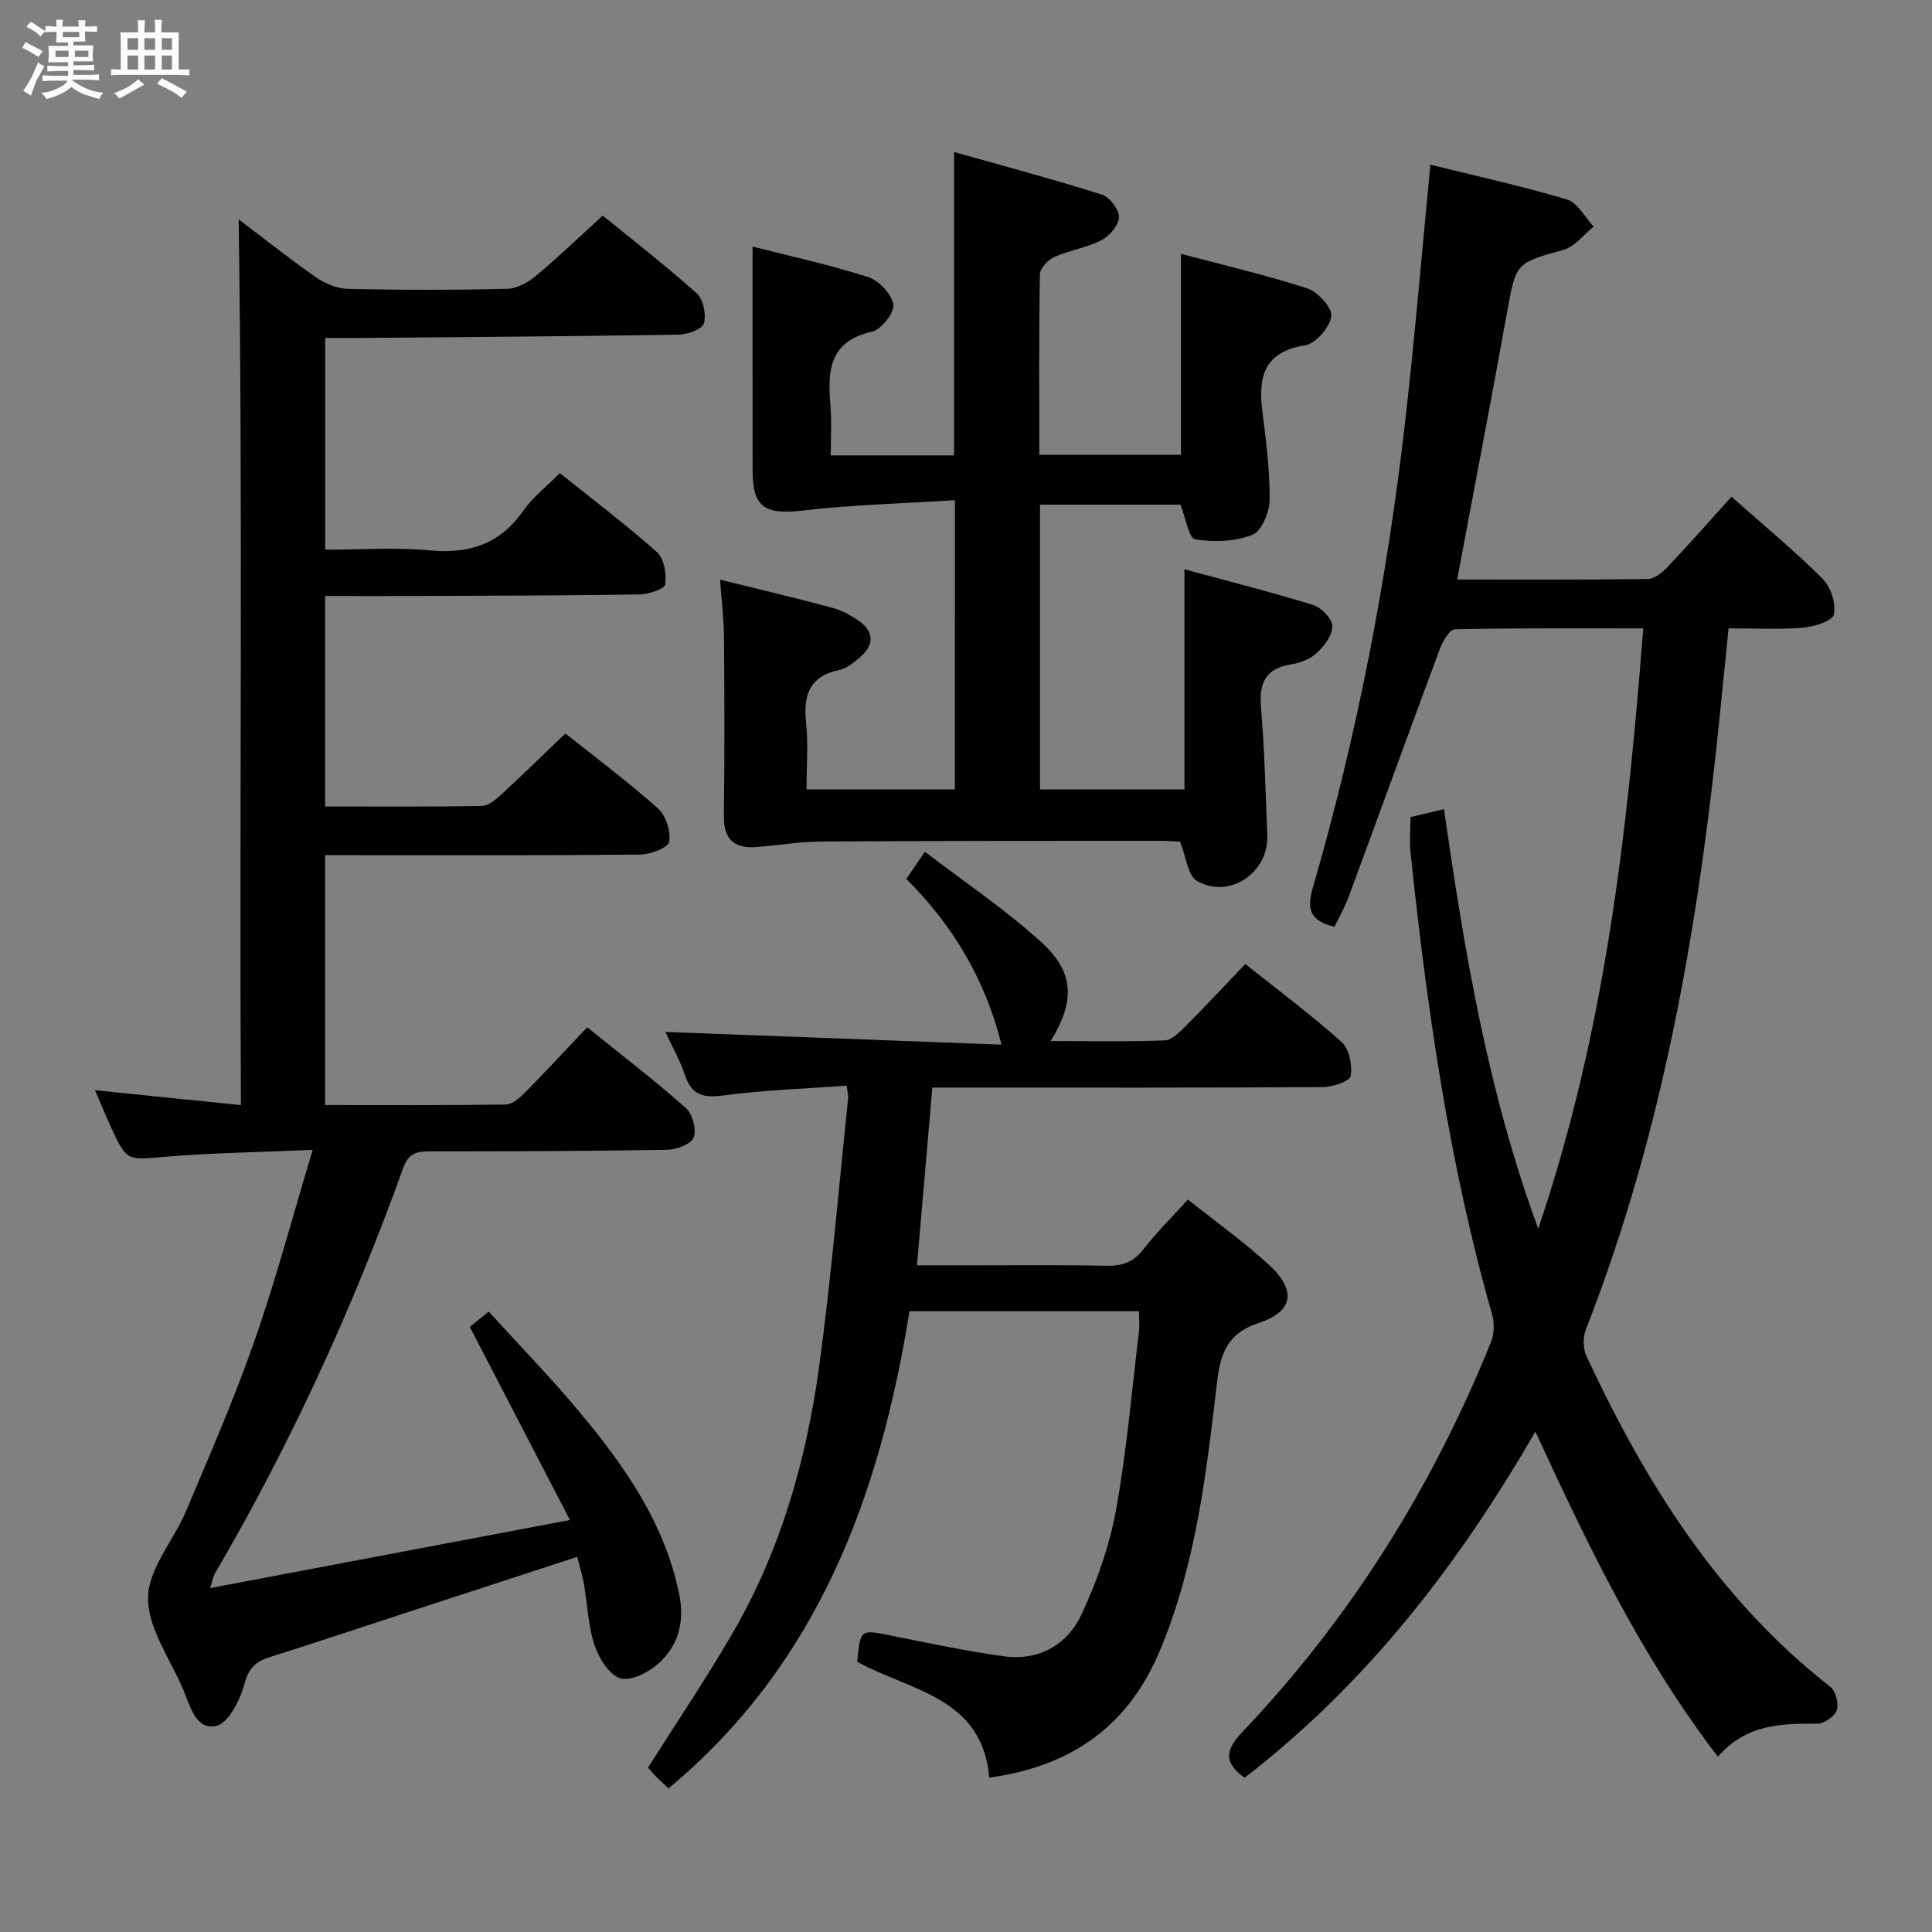 <svg enable-background="new 0 0 400 400" viewBox="0 0 400 400" xmlns="http://www.w3.org/2000/svg"><rect x="0" y="0" width="400" height="400" fill="#808080" stroke="none"/><path d="m6.8 9.5c.6.3 1.3.7 2.1 1.1-.4.4-.7.8-.9 1.2-.7-.4-1.3-.8-1.8-1.1s-1.1-.6-1.6-.8c.2-.4.5-.8.7-1.2.4.2.8.5 1.5.8zm.9 6.9c-.3.6-.5 1.1-.7 1.7s-.4 1.1-.6 1.7c-.6-.4-1.1-.7-1.6-1 .7-1 1.2-1.8 1.5-2.4.3-.5.6-1.1.8-1.7.3-.6.5-1.2.8-1.8.3.3.8.6 1.3.8-.7 1.3-1.2 2.2-1.5 2.7zm.1-11c.4.3 1 .7 1.7 1.1-.5.2-.8.6-1.1 1.1-.5-.6-1-1-1.4-1.2s-.9-.6-1.5-.8c.2-.4.5-.7.9-1.1.5.3.9.6 1.4.9zm10.5 13.1c1 .4 2 .6 3.1.7-.4.4-.7.8-.8 1.3-.9-.2-1.9-.6-3-.9-1-.4-2-.9-2.8-1.6-.5.4-1.1.9-1.9 1.3s-1.9.9-3.3 1.2c-.1-.3-.5-.8-1.1-1.3 1 0 2.1-.3 3.2-.8 1.2-.5 1.9-1 2.3-1.7h-3.2c-.4 0-1 0-2 .1v-1.2c1 0 1.7.1 2 .1h3.3v-1h-2.3c-.2 0-.9 0-2 .1v-1.2c1.2 0 1.9.1 2 .1h2.3v-.8h-4.1c0-.7.1-1.2.1-1.6 0-.5 0-1.1-.1-1.8h4.1v-.7h-2.5c0-.6.1-1.1.1-1.6v-.6h-.5c-.4 0-1 0-1.8.1v-1.3c1.2 0 1.9.1 2.1.1h.2c0-.3 0-.8-.1-1.4h1.4c0 .6-.1 1-.1 1.4h3.4c0-.4 0-.8-.1-1.3h1.5c0 .4-.1.9-.1 1.3.7 0 1.5 0 2.5-.1v1.2c-1 0-1.8-.1-2.5-.1v.6c0 .3 0 .8.1 1.5h-2.5v.8h4.1c0 .7-.1 1.3-.1 1.8s0 1 .1 1.5h-4.1v.8h1.4c.8 0 1.8 0 2.9-.1v1.2c-1 0-1.9-.1-2.8-.1h-1.5v1h3.2c.3 0 1 0 2.1-.1v1.2c-1.1 0-1.8-.1-2.1-.1h-3.4l-.1.1c1.4 1 2.4 1.5 3.4 1.9zm-4.1-6.7v-1.3h-2.7v1.3zm2.2-4.1v-1.1h-3.4v1.1zm1.9 4.1v-1.3h-2.8v1.3z" fill="#fafbfc"/><path d="m37 6.7v2.3 5.4c1 0 1.8 0 2.2-.1v1.3c-.6 0-1.5-.1-2.5-.1h-11.9c-.7 0-1.3 0-1.8.1v-1.3c.5 0 1.1.1 2 .1v-5.2c0-1 0-1.8-.1-2.5h3.7c0-1.3 0-2.1-.1-2.5h1.5c0 .4-.1 1.3-.1 2.5h2.2c0-1.2 0-2.1-.1-2.6h1.5c0 .4-.1 1.3-.1 2.6zm-12.3 13.7c-.3-.4-.7-.8-1.1-1.1 1.1-.4 2.1-.9 2.9-1.3.8-.5 1.5-1 2.1-1.6.4.4.9.8 1.3 1.1-2.5 1.4-4.2 2.4-5.2 2.9zm3.9-10.1v-2.4h-2.2v2.4zm0 4.1v-2.9h-2.2v2.9zm3.5-4.1v-2.4h-2.2v2.4zm0 4.1v-2.9h-2.2v2.9zm.4 2.9 1-1.1c.6.3 1.4.7 2.5 1.3s2 1.1 2.7 1.5c-.4.4-.8.8-1.1 1.3-.8-.8-2.5-1.7-5.1-3zm3.1-7v-2.4h-2.1v2.4zm0 4.1v-2.9h-2.1v2.9z" fill="#fafbfc"/><g fill="#000001"><path d="m64.74 238.07c-11.07.49-20.83.61-30.53 1.43-7.94.67-7.92 1.05-11.3-6.29-1.03-2.24-1.96-4.53-3.23-7.49 10.26 1.05 19.89 2.03 30.2 3.08-.35-61.54.44-122.52-.47-183.39 4.82 3.65 10.25 7.97 15.92 11.94 1.9 1.33 4.42 2.4 6.68 2.46 10.99.25 21.99.25 32.99-.01 2-.05 4.28-1.29 5.89-2.63 4.6-3.83 8.93-8 13.9-12.53 5.95 4.85 12.9 10.23 19.44 16.07 1.38 1.23 2.02 4.39 1.5 6.24-.34 1.21-3.38 2.31-5.22 2.34-22.47.35-44.95.5-67.43.69-1.81.02-3.62 0-5.76 0v43.83c7.17 0 14.48-.53 21.68.14 8.17.76 14.5-1.29 19.31-8.17 1.97-2.81 4.81-5.01 7.59-7.83 6.81 5.46 13.7 10.66 20.14 16.39 1.48 1.32 1.98 4.52 1.68 6.67-.13.94-3.41 2.03-5.27 2.06-15.16.24-30.32.26-45.48.32-6.45.03-12.91 0-19.66 0v43.58c10.93 0 21.71.09 32.49-.11 1.37-.03 2.9-1.36 4.04-2.41 4.38-4.04 8.64-8.22 13.22-12.6 6.28 5.01 12.95 9.99 19.14 15.51 1.66 1.48 2.75 4.8 2.34 6.93-.24 1.26-3.93 2.62-6.08 2.64-19.83.2-39.65.12-59.48.12-1.8 0-3.59 0-5.68 0v51.74c12.55 0 24.99.08 37.43-.11 1.37-.02 2.92-1.42 4.02-2.54 4.21-4.25 8.28-8.65 12.82-13.45 6.9 5.57 13.85 10.89 20.4 16.68 1.4 1.23 2.3 4.5 1.65 6.14-.55 1.4-3.62 2.51-5.6 2.55-16.32.27-32.65.31-48.97.31-2.72 0-4.46.35-5.57 3.44-10.48 29.16-23.35 57.23-39 84-.31.53-.41 1.2-.98 2.99 24.8-4.69 48.84-9.24 74.5-14.1-7.2-13.88-13.81-26.62-20.74-39.99.61-.49 1.89-1.53 3.92-3.16 6.26 6.88 12.83 13.63 18.85 20.85 9.31 11.16 17.59 22.95 20.59 37.66 1.14 5.59-.1 10.45-4.06 14.14-2.06 1.92-5.75 3.89-8.04 3.29-2.3-.6-4.51-4.12-5.41-6.82-1.35-4.04-1.47-8.48-2.21-12.73-.31-1.77-.87-3.51-1.4-5.61-11.87 3.88-23.5 7.67-35.13 11.47-9.48 3.1-18.94 6.27-28.45 9.26-2.91.92-4.4 2.22-5.29 5.51-.91 3.35-3.32 8.2-5.87 8.76-4.3.95-5.44-4.31-6.9-7.71-2.69-6.25-7.29-12.61-7.21-18.87.08-6 5.33-11.84 7.89-17.93 4.9-11.63 9.96-23.22 14.11-35.12 4.4-12.5 7.79-25.34 12.09-39.63z"/><path d="m296.15 34.1c9.02 2.23 18.74 4.36 28.25 7.19 2.21.66 3.72 3.68 5.55 5.62-2.06 1.65-3.88 4.15-6.21 4.8-9.95 2.79-9.86 2.61-11.75 13.12-3.3 18.27-6.81 36.5-10.3 55.16 13.2 0 26.34.07 39.47-.11 1.38-.02 2.99-1.33 4.06-2.46 4.46-4.71 8.75-9.58 13.27-14.58 7.11 6.31 13.28 11.39 18.89 17.02 1.68 1.69 2.79 5.14 2.29 7.37-.3 1.36-4.11 2.54-6.43 2.73-4.94.41-9.95.13-15.36.13-.6 5.93-1.16 11.51-1.72 17.09-4.38 43.75-11.68 86.86-27.82 128.06-.63 1.61-.6 3.98.12 5.53 12.21 26.2 27.26 50.32 50.47 68.45 1.12.87 1.81 3.49 1.35 4.85-.44 1.29-2.64 2.83-4.05 2.81-7.49-.09-14.74.13-20.56 6.83-15.8-20.62-26.78-43.44-37.79-67.33-16.1 27.93-35.17 52.39-60.21 71.69-4.32-3.18-4.08-5.66-.39-9.55 22.37-23.54 39.29-50.65 51.44-80.74.67-1.65.7-3.9.2-5.63-8.9-31.25-13.47-63.26-16.87-95.48-.24-2.3-.03-4.64-.03-7.5 2.03-.48 4.19-.99 6.93-1.64 4.26 29.33 8.95 58.07 19.52 86.86 13.91-41 18.46-82.21 21.75-124.29-13.48 0-26.26-.1-39.03.19-1.08.02-2.51 2.51-3.1 4.11-6.37 17.11-12.58 34.27-18.91 51.4-.79 2.13-1.95 4.12-2.89 6.08-4.9-1.18-5.83-3.44-4.5-8.03 9.18-31.62 15.4-63.86 19.13-96.56 2.02-17.64 3.49-35.32 5.23-53.19z"/><path d="m197.71 103.56c-10.73.68-21.17.94-31.51 2.14-7.79.9-10.37-.6-10.38-8.21-.02-15.29-.01-30.57-.01-46.44 7.45 1.9 15.79 3.72 23.89 6.3 2.25.72 4.91 3.51 5.26 5.69.27 1.67-2.5 5.2-4.43 5.63-9.02 2.02-9.19 8.29-8.59 15.41.28 3.28.05 6.61.05 10.2h25.55c0-20.76 0-41.19 0-62.81 10.21 2.88 20.46 5.62 30.58 8.81 1.61.51 3.58 3.1 3.55 4.7-.03 1.65-1.97 3.89-3.64 4.75-3.05 1.57-6.63 2.09-9.79 3.5-1.29.58-2.91 2.32-2.94 3.55-.22 12.32-.13 24.64-.13 37.39h29.33c0-13.65 0-27.2 0-41.62 8.77 2.33 17.58 4.37 26.15 7.16 2.19.71 5.21 4.02 4.98 5.75-.31 2.3-3.21 5.69-5.4 6.03-8.56 1.34-9.76 6.53-8.87 13.68.76 6.09 1.56 12.24 1.5 18.35-.02 2.52-1.68 6.48-3.59 7.22-3.58 1.4-8 1.55-11.85.91-1.3-.22-1.93-4.41-3.02-7.17-9.36 0-19.08 0-29.07 0v58.96h29.9c0-15.05 0-30.08 0-45.57 8.81 2.39 17.79 4.66 26.62 7.38 1.71.53 3.93 2.79 3.99 4.34.08 1.83-1.6 4.09-3.12 5.52-1.36 1.29-3.46 2.14-5.35 2.43-5.43.84-6.72 3.91-6.29 9.01.73 8.78.96 17.6 1.3 26.4.3 7.75-7.88 13.3-14.57 9.43-1.89-1.1-2.21-4.93-3.49-8.11-.8-.04-2.41-.19-4.02-.19-23.49.02-46.99 0-70.48.15-4.46.03-8.92.84-13.39 1.15-4.58.31-6.63-1.78-6.56-6.53.17-12.29.12-24.58.03-36.87-.03-3.79-.5-7.57-.82-11.97 7.91 1.96 15.58 3.76 23.18 5.81 2.03.55 4.02 1.62 5.73 2.86 2.86 2.08 3.03 4.71.36 7.12-1.33 1.21-2.91 2.56-4.58 2.91-6.24 1.32-7.48 5.23-6.88 10.92.47 4.44.09 8.96.09 13.82h30.71c.02-19.68.02-39.22.02-59.89z"/><path d="m175.29 224.77c-8.78.65-17.25.92-25.6 2.04-4.21.56-6.54-.17-7.91-4.31-1.02-3.09-2.69-5.96-4.03-8.85 23.39.88 46.38 1.75 69.61 2.63-3.51-13.9-10.26-24.85-19.71-34.31 1.23-1.8 2.24-3.28 3.84-5.62 8.2 6.28 16.61 11.91 24.01 18.63 6.98 6.34 7.13 12.19 2.04 20.56 8.13 0 15.88.16 23.62-.14 1.5-.06 3.1-1.74 4.35-2.99 4.09-4.1 8.04-8.34 12.32-12.82 6.84 5.46 13.65 10.52 19.94 16.16 1.57 1.41 2.25 4.79 1.87 7.01-.19 1.1-3.71 2.3-5.73 2.31-24.83.16-49.66.1-74.5.1-1.82 0-3.65 0-6.38 0-1.04 12.08-2.08 24.04-3.18 36.8h12.08c9 .01 18-.1 27 .09 3.23.07 5.63-.61 7.72-3.3 2.72-3.52 5.92-6.68 9.29-10.41 5.77 4.61 11.61 8.75 16.83 13.56 5.72 5.28 5 9.66-2.21 12.02-6.31 2.07-7.87 6.17-8.56 12.04-2.23 18.95-4.37 37.92-11.87 55.8-6.54 15.58-18.25 23.92-35.32 26.27-1.41-16.75-16.44-17.95-27.34-23.99.67-6.79.66-6.7 6.96-5.43 7.79 1.56 15.58 3.23 23.45 4.3 7.22.98 13.1-2.38 16.05-8.7 3.18-6.82 5.77-14.15 7.12-21.54 2.23-12.23 3.27-24.67 4.76-37.03.16-1.28.02-2.6.02-4.18-15.91 0-31.5 0-47.53 0-6.13 38.09-18.85 72.95-49.88 98.79-.96-.89-1.81-1.63-2.59-2.43-.69-.7-1.32-1.48-1.66-1.87 6-9.49 12.15-18.57 17.62-28.03 9.86-17.05 15.19-35.76 17.82-55.12 2.51-18.43 4.05-37 6-55.51.04-.46-.12-.96-.32-2.53z"/></g></svg>